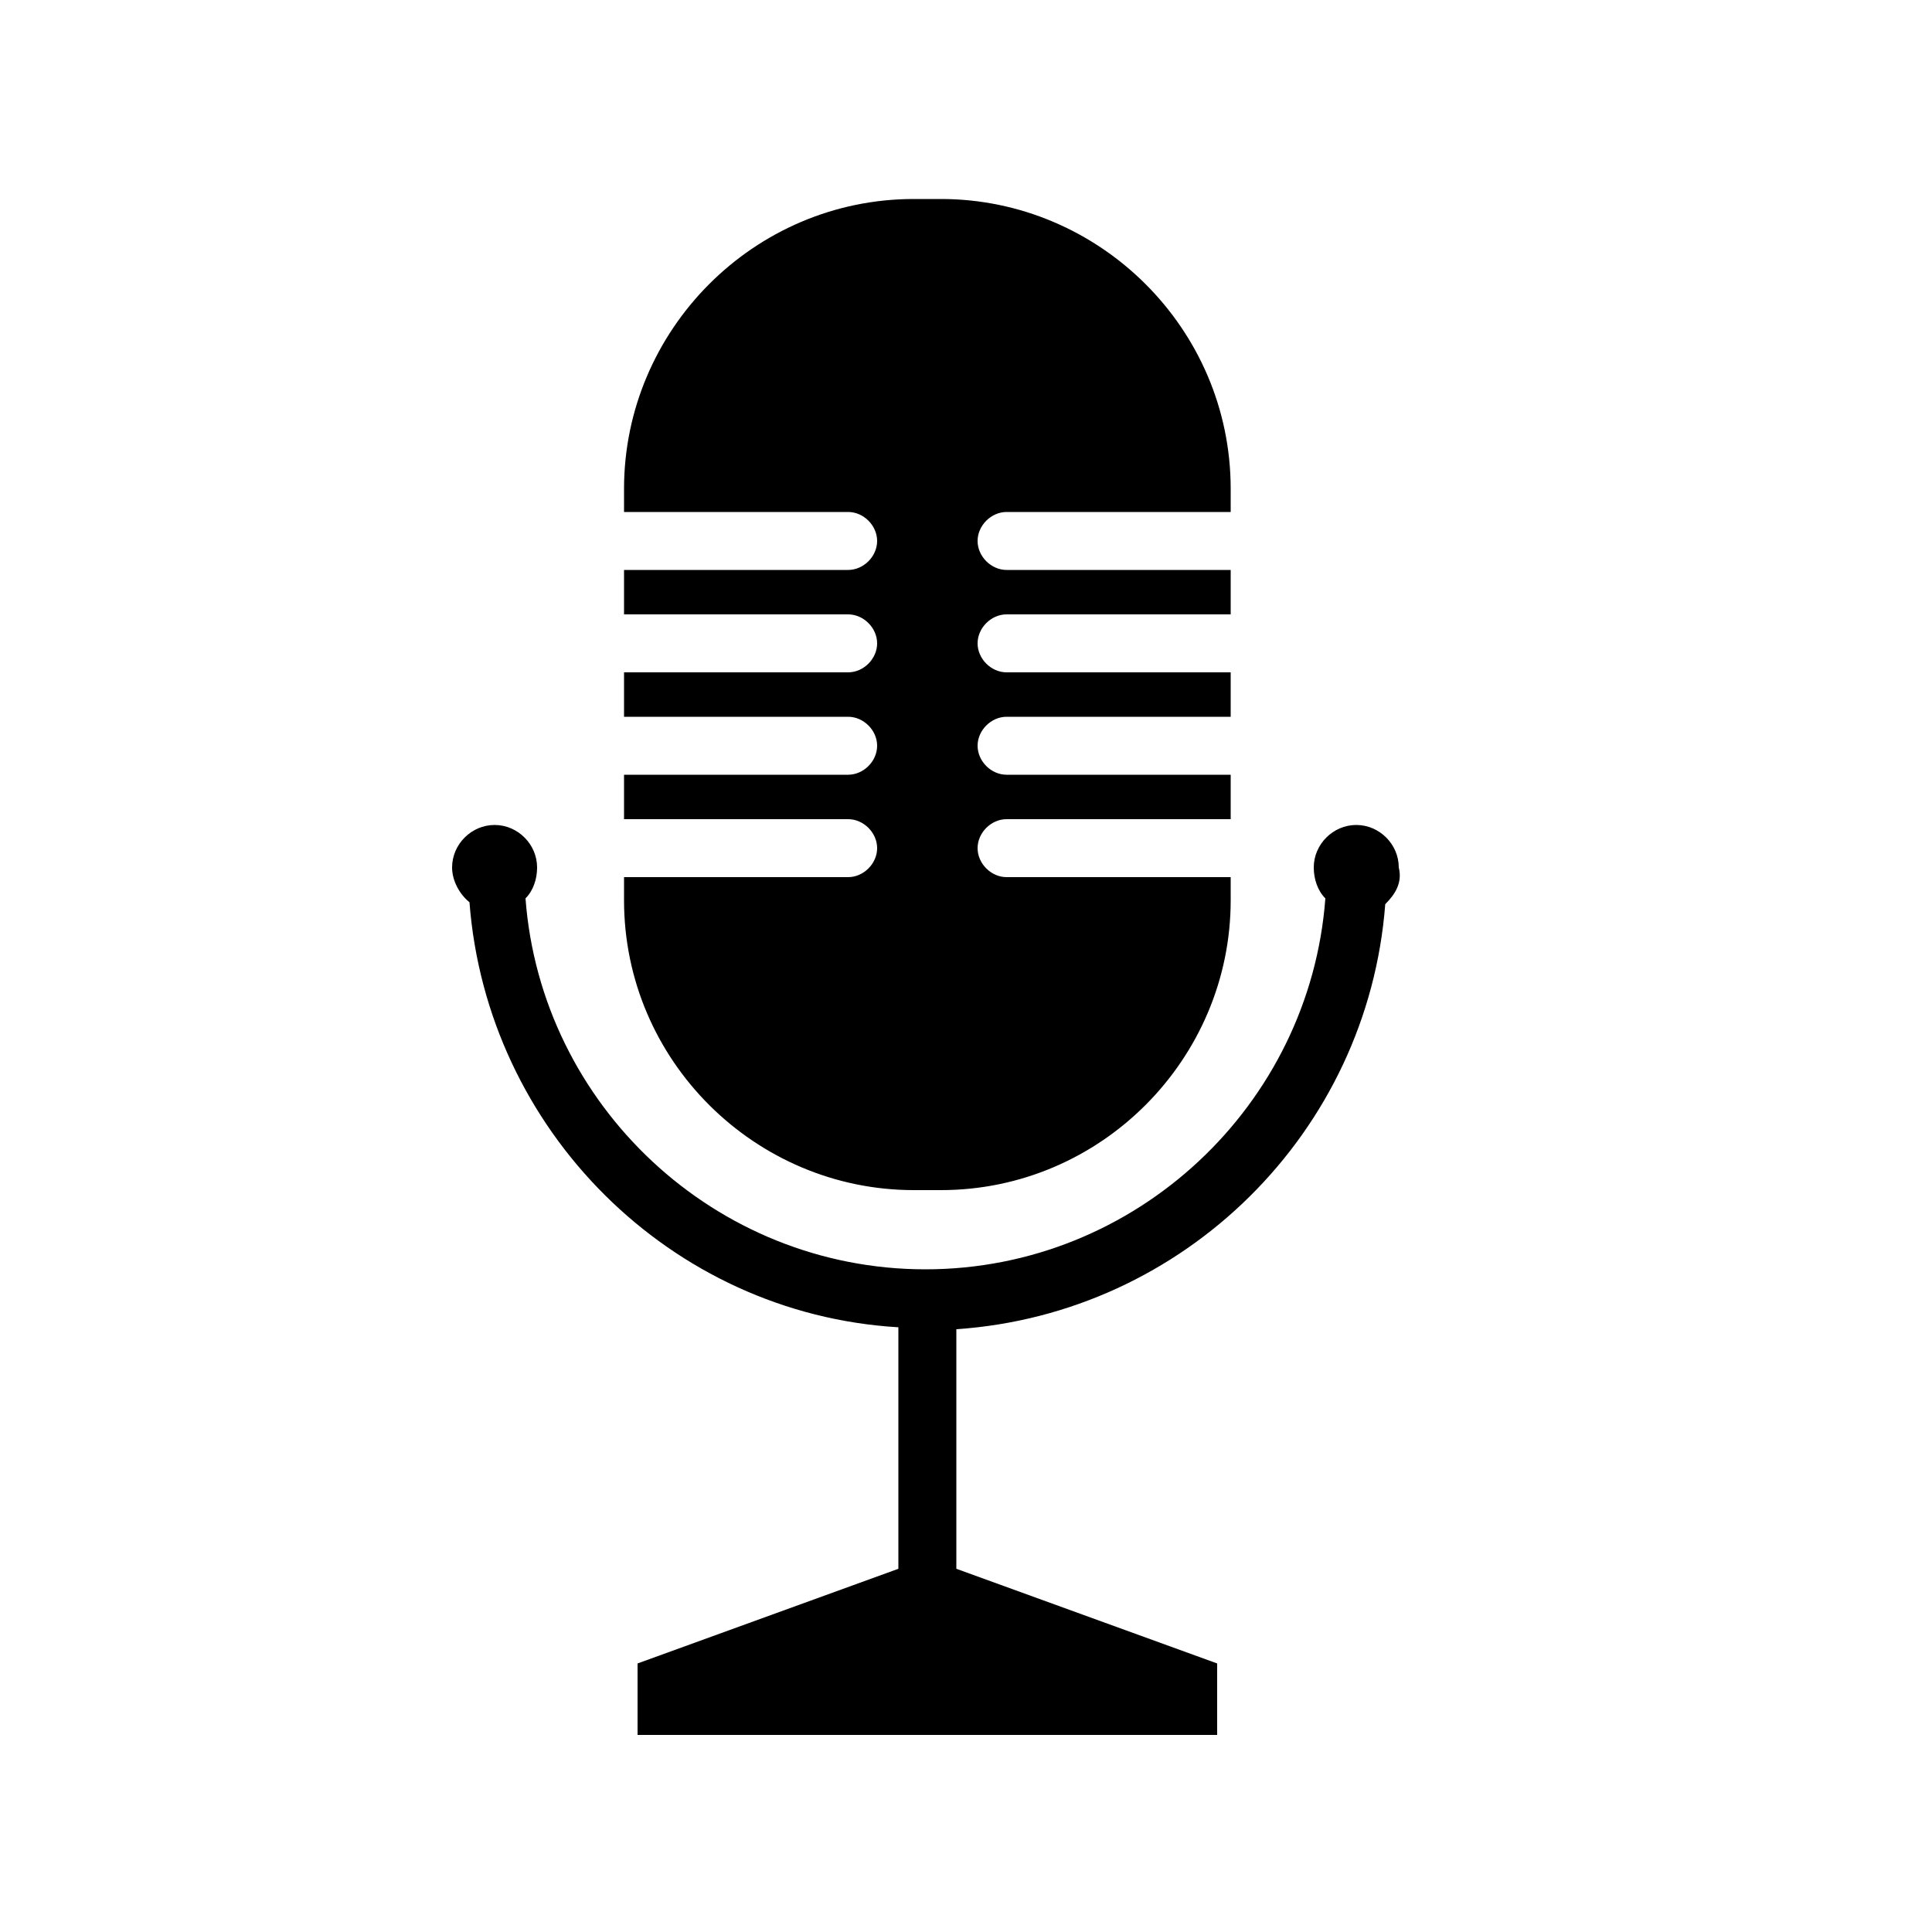 <svg xmlns="http://www.w3.org/2000/svg" viewBox="0 0 100 100"><path d="m32.3 45.4h11.6c0.8 0 1.5-0.7 1.5-1.5s-0.7-1.5-1.5-1.5h-11.6v-2.3h11.6c0.8 0 1.5-0.7 1.5-1.5s-0.7-1.5-1.5-1.5h-11.6v-2.3h11.6c0.8 0 1.5-0.7 1.5-1.5s-0.7-1.5-1.5-1.5h-11.6v-2.3h11.6c0.8 0 1.5-0.7 1.5-1.5s-0.7-1.5-1.5-1.5h-11.6v-1.2c0-8.2 6.7-15 15-15h1.4c8.2 0 15 6.7 15 15v1.2h-11.6c-0.8 0-1.5 0.7-1.5 1.5s0.7 1.5 1.5 1.5h11.6v2.3h-11.6c-0.8 0-1.5 0.7-1.5 1.5s0.7 1.5 1.5 1.5h11.6v2.3h-11.6c-0.8 0-1.5 0.7-1.5 1.5s0.7 1.5 1.5 1.5h11.6v2.3h-11.6c-0.8 0-1.5 0.7-1.5 1.5s0.7 1.5 1.5 1.5h11.6v1.2c0 8.2-6.7 15-15 15h-1.4c-8.2 0-15-6.7-15-15v-1.2zm39.4 1.4c-0.9 11.8-10.4 21.2-22.2 22v12.4l13.5 4.9v3.7h-30v-3.7l13.5-4.9v-12.5c-11.8-0.7-21.3-10.2-22.2-22-0.5-0.4-0.9-1.1-0.9-1.8 0-1.2 1-2.2 2.2-2.2s2.2 1 2.2 2.2c0 0.6-0.2 1.2-0.6 1.6 0.8 10.7 9.8 19.2 20.7 19.2s19.9-8.5 20.7-19.2c-0.4-0.4-0.6-1-0.6-1.6 0-1.2 1-2.2 2.2-2.2s2.2 1 2.2 2.2c0.2 0.8-0.2 1.4-0.7 1.9z"/></svg>
